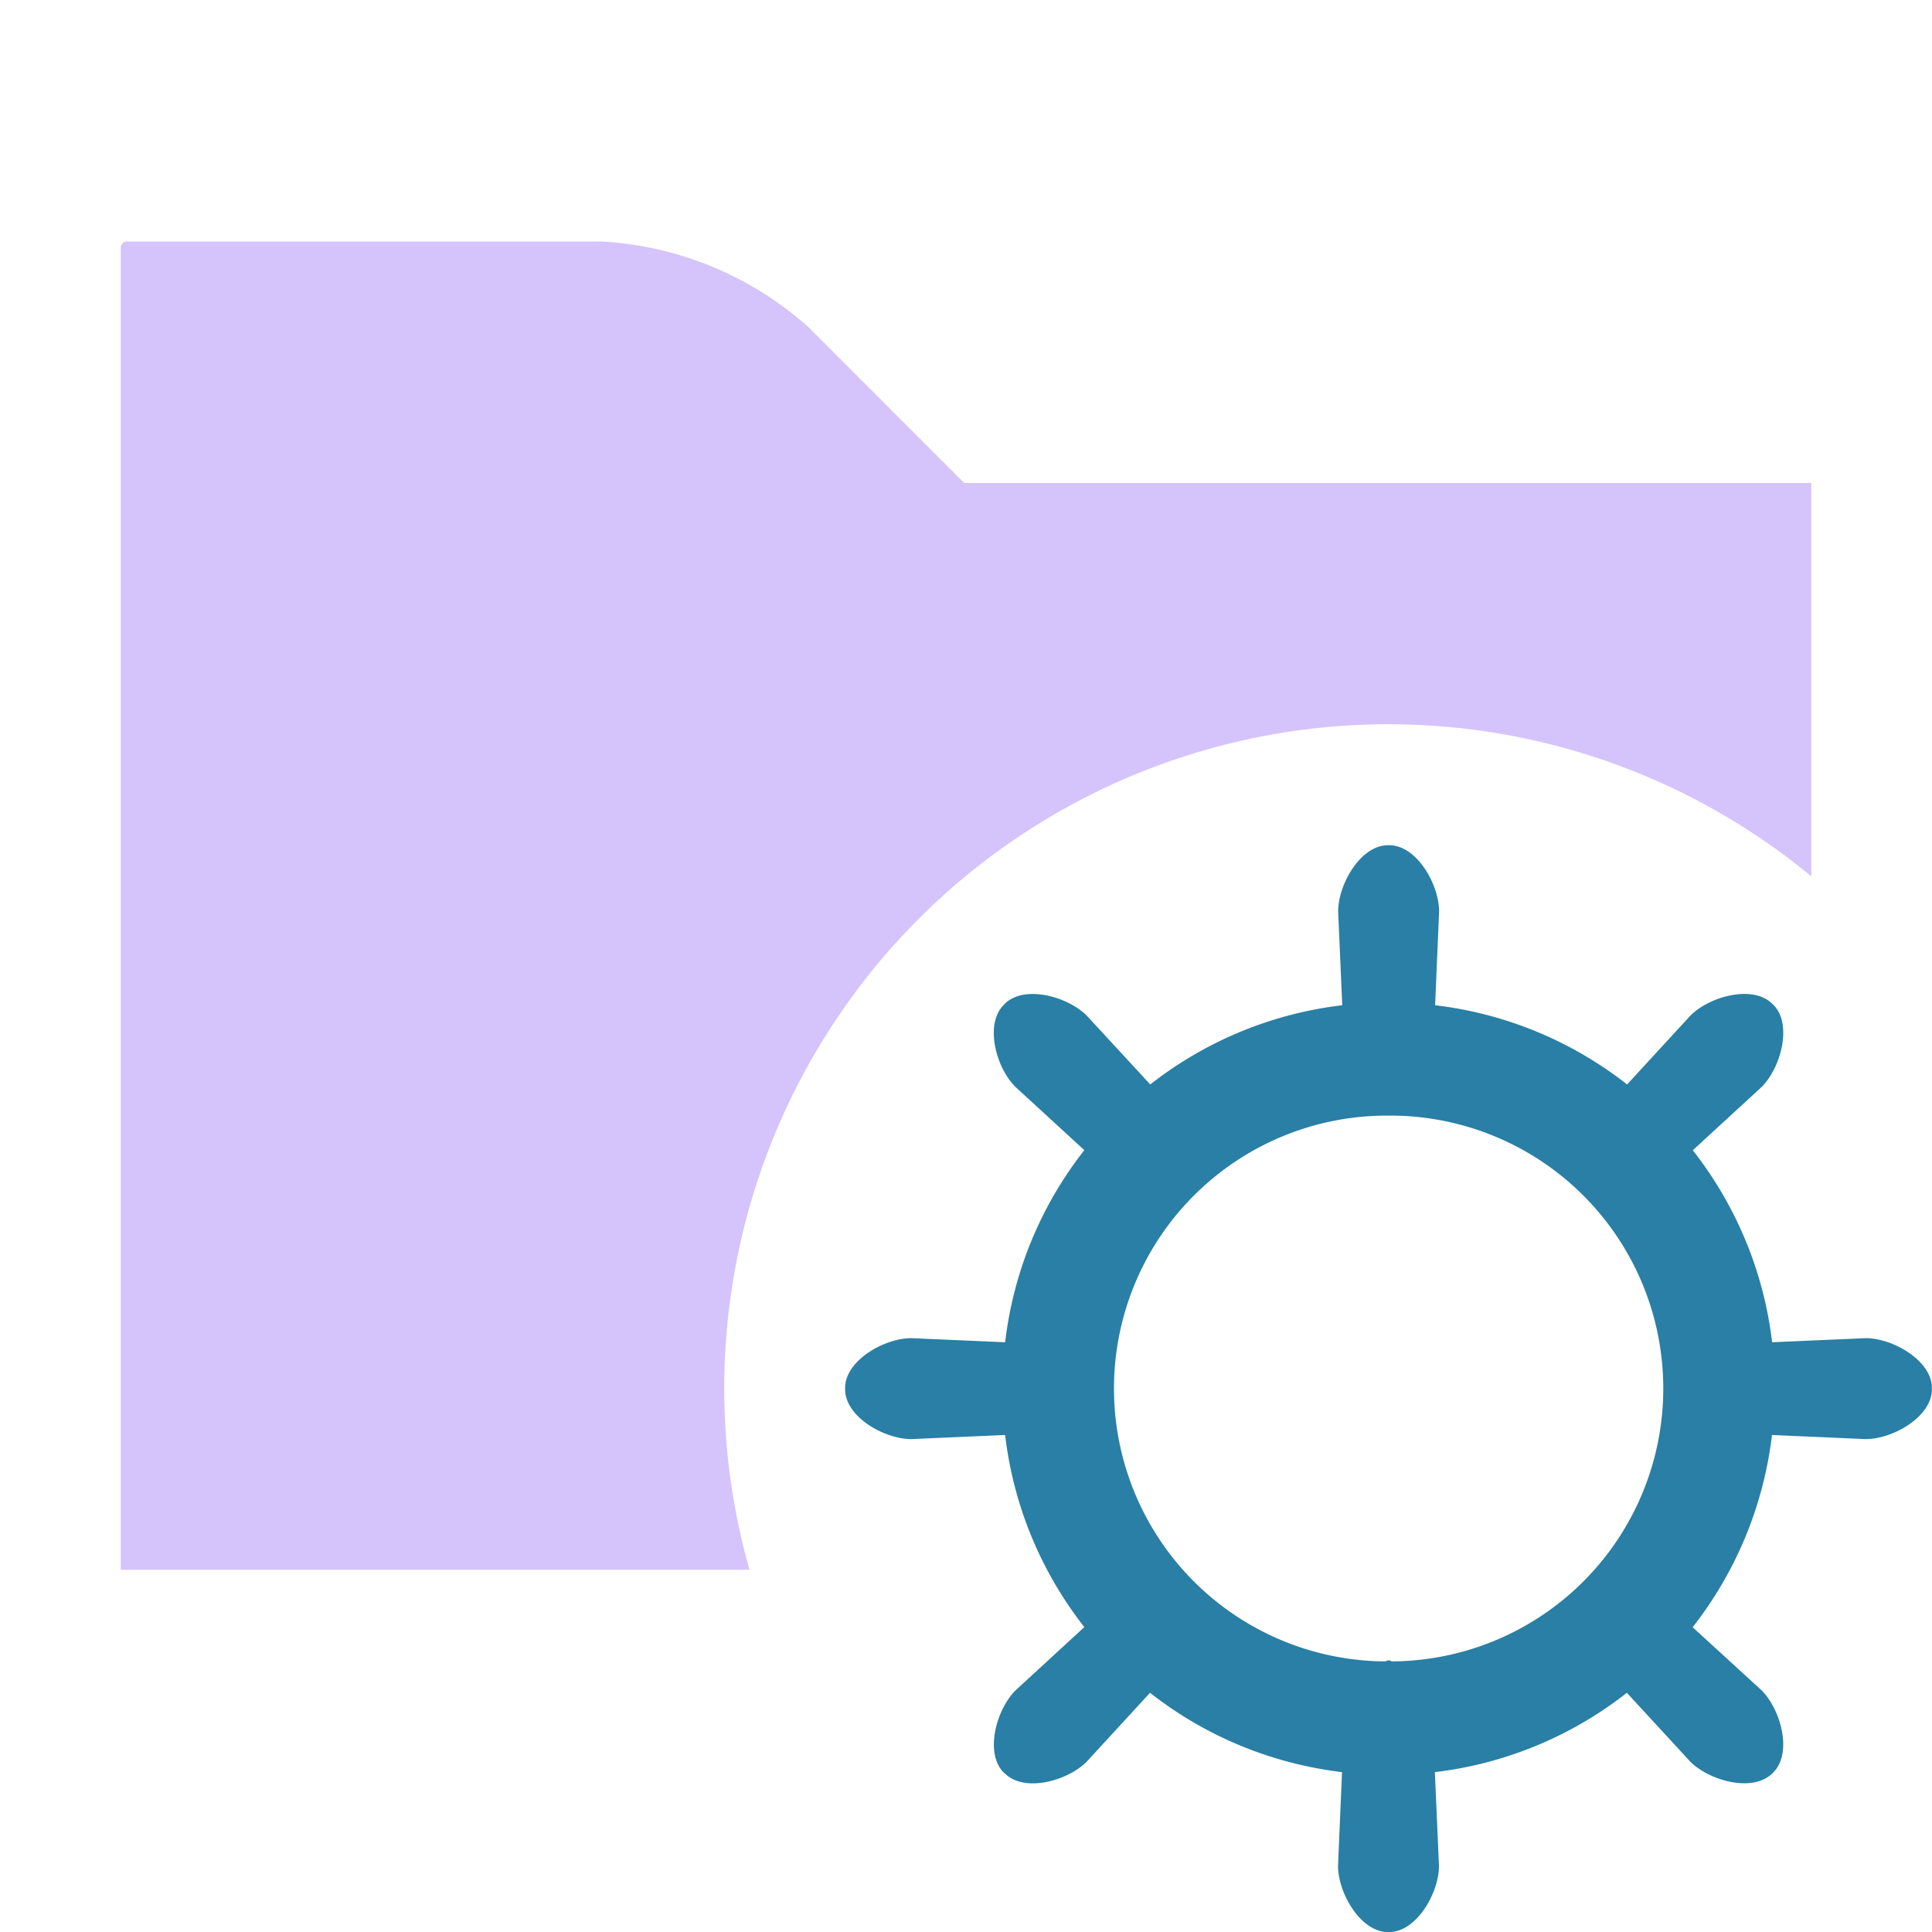 <svg xmlns="http://www.w3.org/2000/svg" width="16" height="16" viewBox="0 0 16 16"><g fill="none" fill-rule="evenodd"><path fill="#B99BF8" fill-opacity=".6" d="M15 7.257A5.5 5.5 0 0 0 6.207 13H1V2.051C1 2.023 1.023 2 1.051 2H4.98a2.8 2.8 0 0 1 1.717.711L7.985 4H15v3.257Z"/><path fill="#297FA5" d="M11.529 13.759c-.008 0-.014-.008-.023-.008h-.012c-.009 0-.015.007-.023.008a2.26 2.26 0 0 1 .029-4.52 2.26 2.26 0 0 1 .029 4.52m3.923-2.677-.776.034a3.18 3.18 0 0 0-.657-1.59l.57-.524c.16-.16.257-.519.098-.68l-.01-.009c-.16-.16-.519-.062-.678.098l-.524.57a3.18 3.18 0 0 0-1.59-.656l.033-.776c0-.226-.186-.549-.412-.549h-.012c-.226 0-.412.323-.412.549l.034.776a3.18 3.18 0 0 0-1.59.656L9 8.411c-.16-.16-.518-.257-.679-.098l-.009.01c-.16.16-.063.52.098.679l.57.523c-.353.45-.585.993-.656 1.591l-.776-.034c-.226 0-.549.186-.549.412v.012c0 .227.323.412.549.412l.776-.034c.071.598.303 1.14.656 1.591l-.57.524c-.16.16-.257.519-.098.68l.01.008c.16.16.519.063.678-.098l.524-.57c.45.353.993.585 1.59.657l-.033.776c0 .225.186.548.412.548h.012c.226 0 .412-.323.412-.548l-.034-.776a3.18 3.18 0 0 0 1.59-.657l.525.57c.16.16.518.257.679.098l.009-.009c.16-.16.063-.52-.098-.68l-.57-.522c.353-.452.585-.994.657-1.592l.776.034c.225 0 .548-.185.548-.412v-.012c0-.226-.323-.412-.548-.412"/></g></svg>
